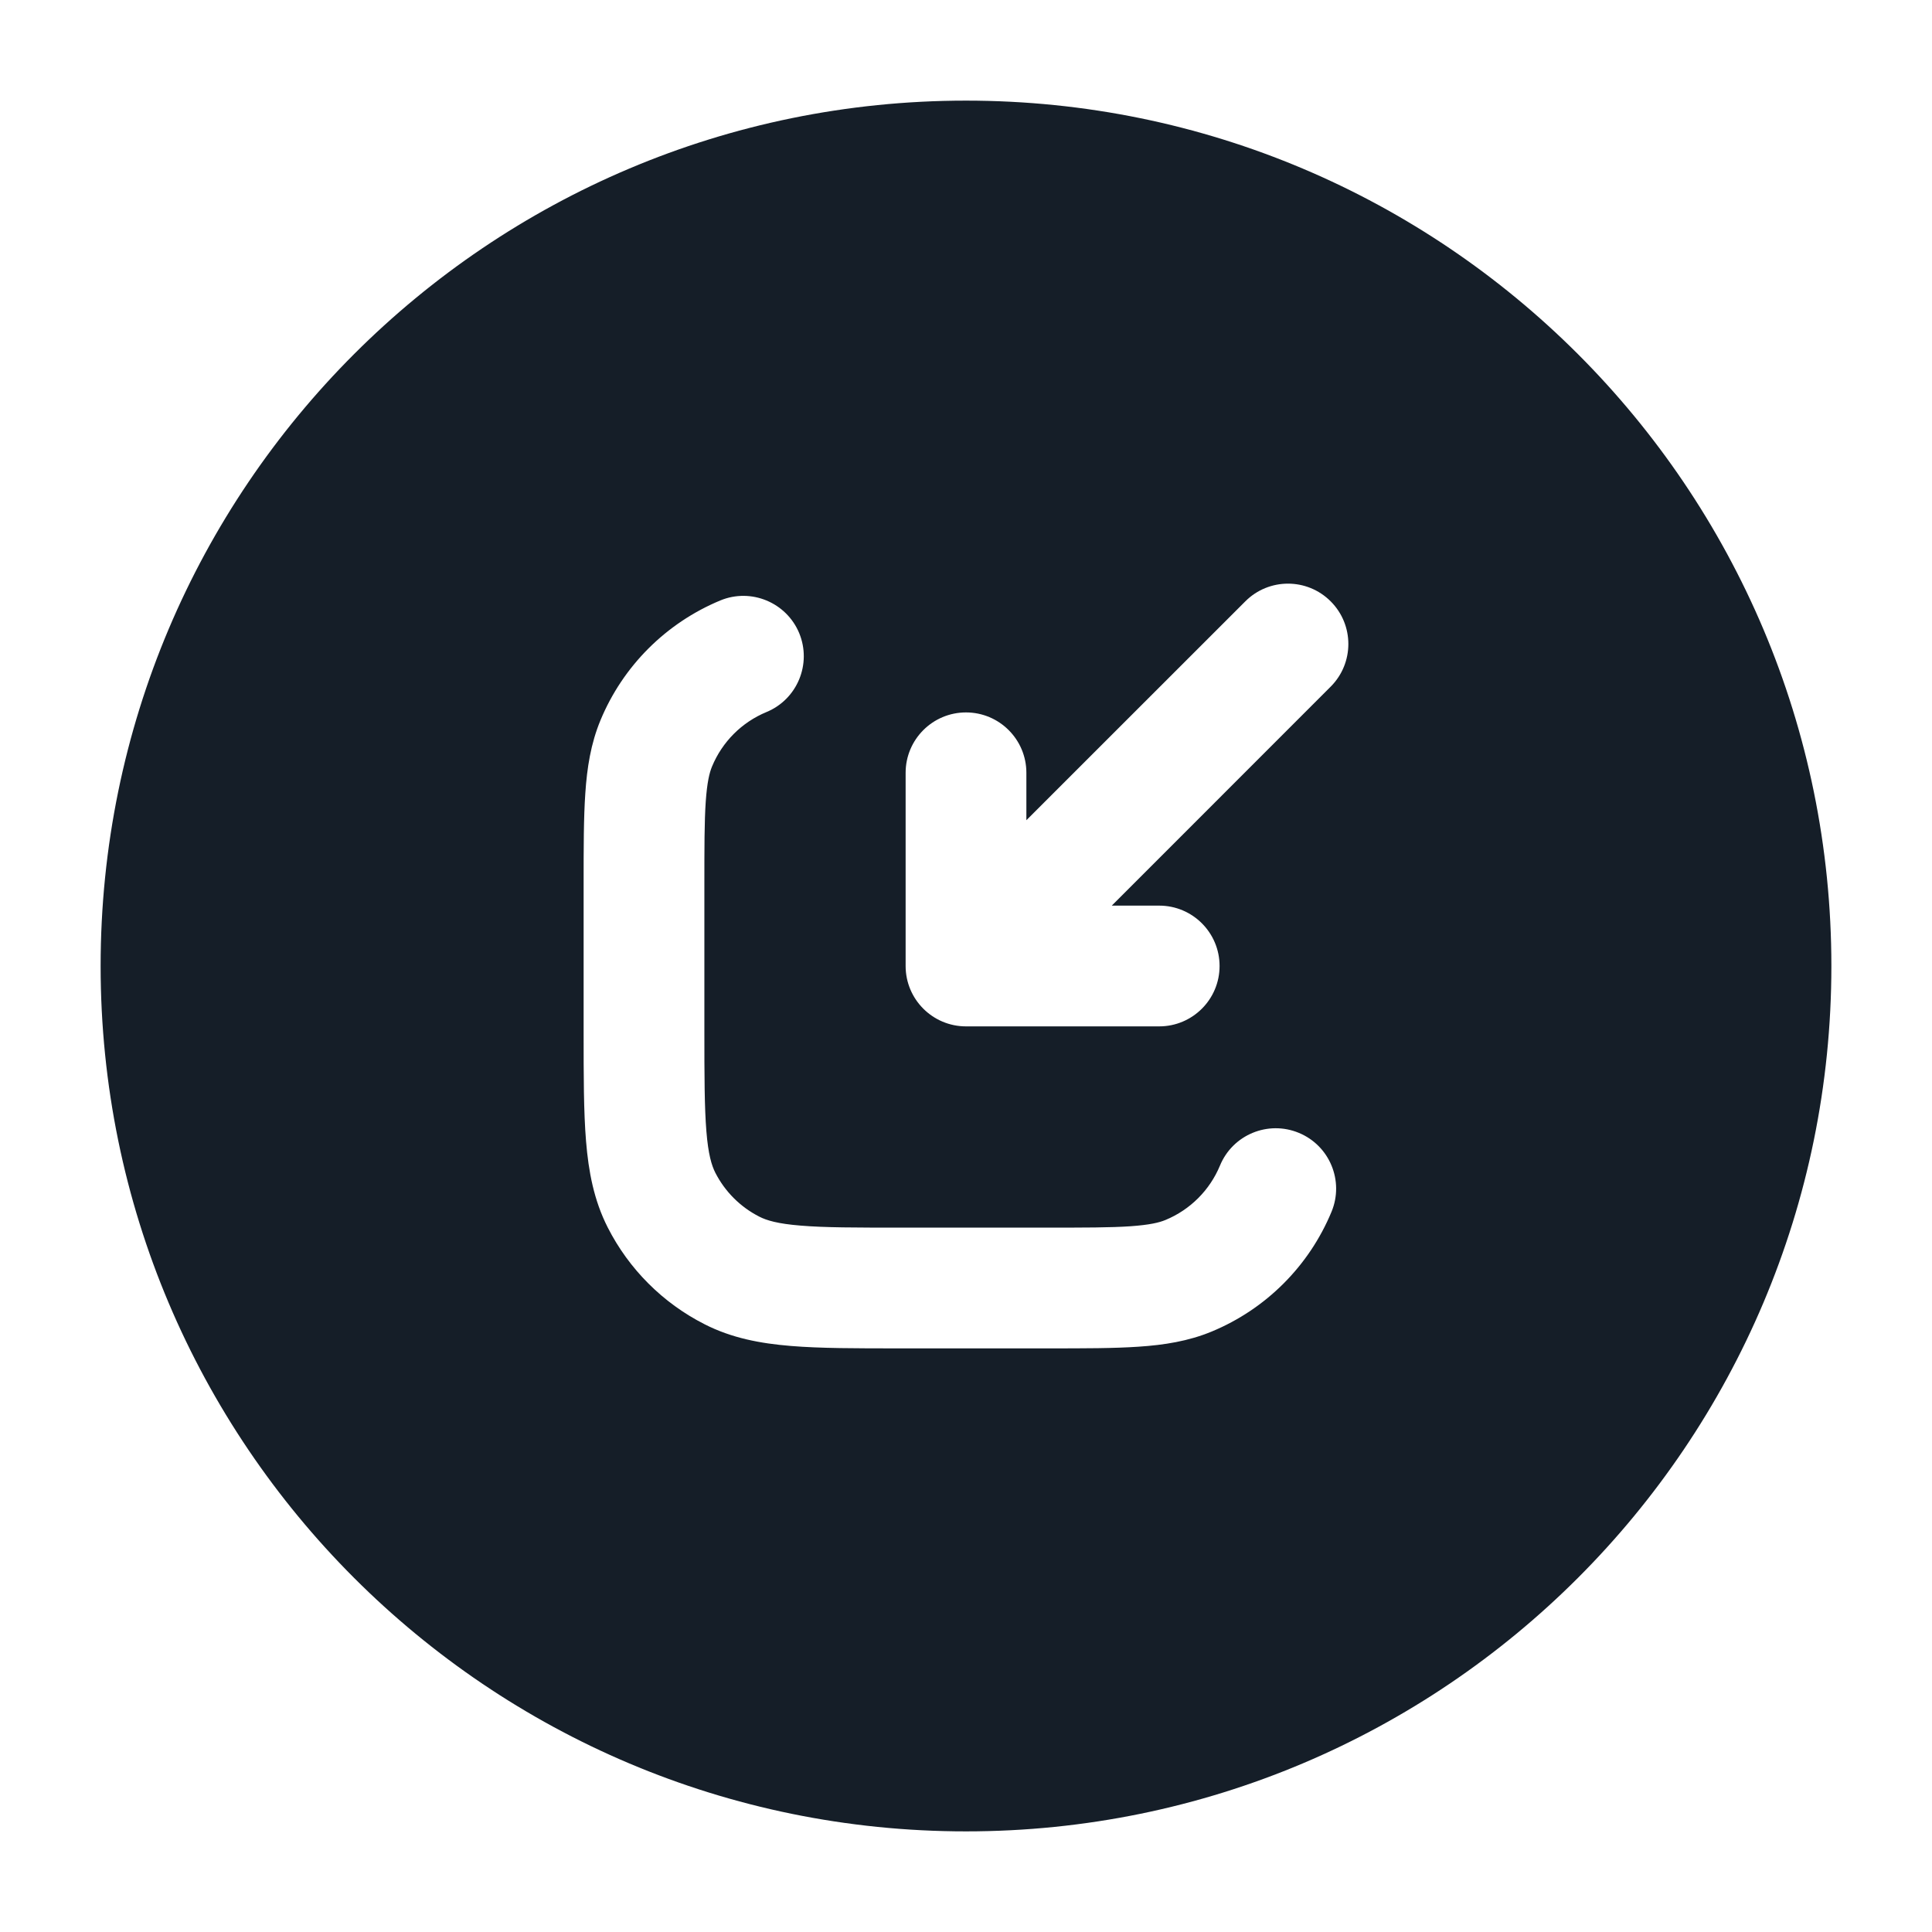 <svg xmlns="http://www.w3.org/2000/svg" viewBox="0 0 24 24">
  <defs/>
  <path fill="#151E28" d="M12,1.25 C17.937,1.25 22.75,6.063 22.75,12 C22.75,17.937 17.937,22.75 12,22.75 C6.063,22.75 1.25,17.937 1.25,12 C1.25,6.063 6.063,1.25 12,1.25 Z M9.522,8.845 C9.904,8.687 10.086,8.248 9.928,7.865 C9.769,7.483 9.33,7.301 8.948,7.459 C8.274,7.739 7.738,8.274 7.459,8.948 C7.339,9.238 7.292,9.538 7.271,9.855 C7.25,10.159 7.25,10.53 7.25,10.975 L7.25,12.831 C7.25,13.365 7.25,13.811 7.28,14.175 C7.311,14.555 7.378,14.911 7.55,15.249 C7.813,15.766 8.234,16.187 8.752,16.45 C9.089,16.622 9.445,16.689 9.825,16.72 C10.189,16.75 10.635,16.75 11.17,16.75 L13.025,16.75 C13.47,16.75 13.841,16.75 14.145,16.729 C14.462,16.708 14.762,16.661 15.052,16.541 C15.726,16.262 16.262,15.726 16.541,15.052 C16.699,14.67 16.517,14.231 16.135,14.073 C15.752,13.914 15.313,14.096 15.155,14.479 C15.028,14.785 14.785,15.028 14.478,15.155 C14.401,15.187 14.284,15.216 14.043,15.233 C13.796,15.25 13.476,15.25 13,15.25 L11.2,15.25 C10.628,15.25 10.243,15.25 9.947,15.225 C9.66,15.202 9.523,15.16 9.433,15.114 C9.197,14.994 9.006,14.803 8.886,14.568 C8.84,14.477 8.798,14.34 8.775,14.053 C8.751,13.757 8.75,13.373 8.75,12.8 L8.75,11 C8.75,10.524 8.75,10.204 8.767,9.957 C8.784,9.716 8.813,9.599 8.845,9.522 C8.972,9.215 9.215,8.972 9.522,8.845 Z M15.15,12 C15.15,11.586 14.814,11.25 14.4,11.25 L13.811,11.25 L16.53,8.53 C16.823,8.237 16.823,7.763 16.53,7.47 C16.237,7.177 15.763,7.177 15.47,7.47 L12.75,10.189 L12.75,9.6 C12.75,9.186 12.414,8.85 12,8.85 C11.586,8.85 11.25,9.186 11.25,9.6 L11.25,12 C11.25,12.414 11.586,12.75 12,12.75 L14.4,12.75 C14.814,12.75 15.15,12.414 15.15,12 Z"/>
</svg>

